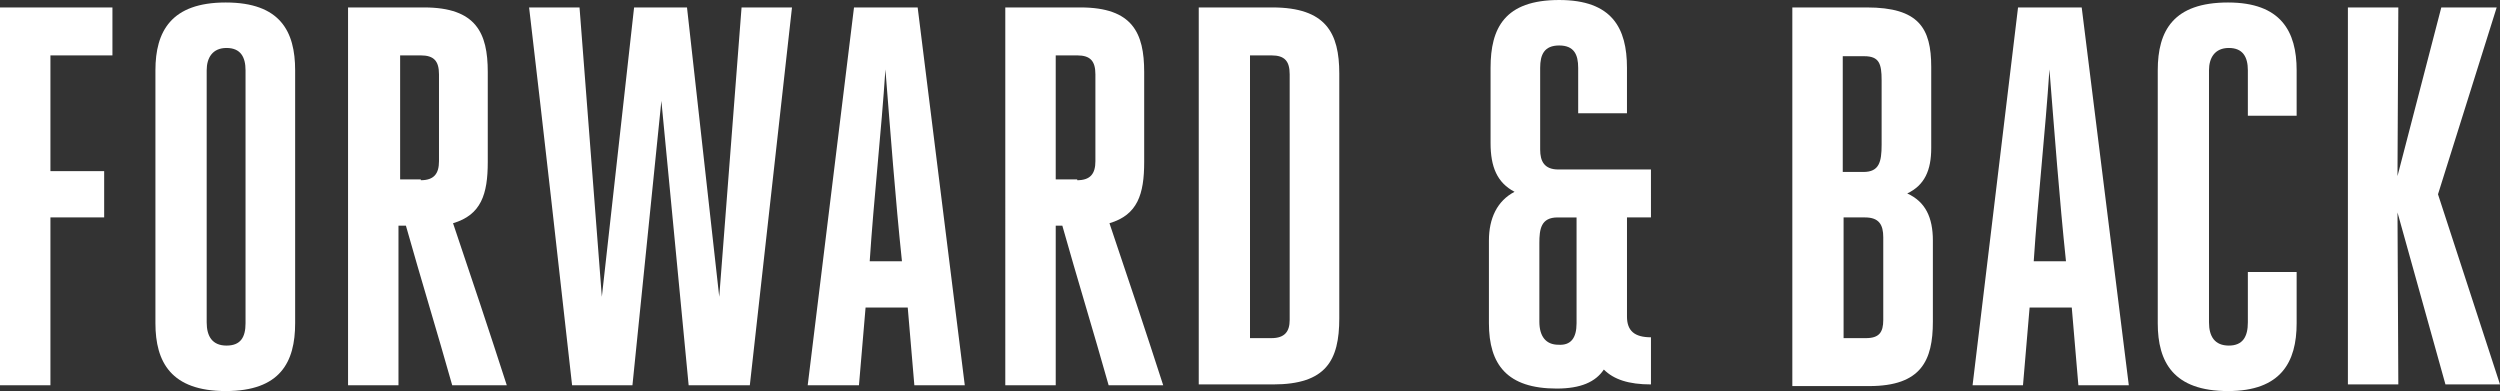 <?xml version="1.0" encoding="utf-8"?>
<!-- Generator: Adobe Illustrator 16.0.0, SVG Export Plug-In . SVG Version: 6.00 Build 0)  -->
<!DOCTYPE svg PUBLIC "-//W3C//DTD SVG 1.1//EN" "http://www.w3.org/Graphics/SVG/1.1/DTD/svg11.dtd">
<svg version="1.1" id="Layer_1" xmlns="http://www.w3.org/2000/svg" xmlns:xlink="http://www.w3.org/1999/xlink" x="0px" y="0px"
	 width="579.608px" height="90.662px" viewBox="17.825 350.574 579.608 90.662"
	 enable-background="new 17.825 350.574 579.608 90.662" xml:space="preserve">
<rect x="17.825" y="350.574" width="579.608" height="90.662" fill="#333333" stroke="none"/>
<g id="XMLID_1_">
	<path id="XMLID_2_" fill="#FFFFFF" d="M17.825,439.893V352.3h26.067v11.117H29.517v26.834h12.458v10.733H29.517v38.907
		L17.825,439.893L17.825,439.893z"/>
	<path id="XMLID_4_" fill="#FFFFFF" d="M53.859,425.517v-58.648c0-9.008,3.642-15.717,16.292-15.717s16.1,6.708,16.1,15.717v58.648
		c0,9.011-3.45,15.72-16.1,15.72C57.501,441.234,53.859,434.525,53.859,425.517z M74.751,425.517v-58.648
		c0-3.066-1.15-5.175-4.408-5.175c-3.258,0-4.6,2.3-4.6,5.175v58.459c0,3.259,1.342,5.367,4.6,5.367
		C73.601,430.693,74.751,428.775,74.751,425.517z"/>
	<path id="XMLID_7_" fill="#FFFFFF" d="M98.709,352.299h17.442c12.075,0,14.759,5.942,14.759,14.95v20.892
		c0,7.475-1.533,12.267-8.05,14.184c4.217,12.458,8.434,25.106,12.458,37.565h-12.65c-3.45-12.268-7.284-24.726-10.733-36.99h-1.725
		v36.99H98.518v-87.593L98.709,352.299L98.709,352.299z M115.385,392.358c3.067,0,4.217-1.534,4.217-4.409v-20.125
		c0-3.067-1.15-4.409-4.217-4.409h-4.792v28.75h4.792V392.358z"/>
	<path id="XMLID_10_" fill="#FFFFFF" d="M171.161,373.958l-6.708,65.935H150.46c-3.258-29.134-6.517-58.268-9.967-87.593h11.692
		l5.175,67.084l7.475-67.084h12.267l7.475,67.084l5.175-67.084h11.692l-9.775,87.593h-14.184L171.161,373.958z"/>
	<path id="XMLID_12_" fill="#FFFFFF" d="M241.503,439.893h-11.692l-1.533-18.018h-9.775l-1.533,18.018h-11.884L215.82,352.3h14.758
		L241.503,439.893z M219.461,411.142h7.475c-1.533-14.564-2.684-30.092-3.833-44.467
		C222.145,381.241,220.42,396.575,219.461,411.142z"/>
	<path id="XMLID_15_" fill="#FFFFFF" d="M250.895,352.299h17.442c12.075,0,14.759,5.942,14.759,14.95v20.892
		c0,7.475-1.534,12.267-8.05,14.184c4.217,12.458,8.434,25.106,12.458,37.565h-12.65c-3.45-12.268-7.283-24.726-10.733-36.99h-1.533
		v36.99h-11.692L250.895,352.299L250.895,352.299z M267.57,392.358c3.067,0,4.217-1.534,4.217-4.409v-20.125
		c0-3.067-1.15-4.409-4.217-4.409h-4.983v28.75h4.983V392.358z"/>
	<path id="XMLID_18_" fill="#FFFFFF" d="M295.746,352.299h17.059c12.458,0,15.524,5.942,15.524,15.333v56.734
		c0,9.773-3.066,15.333-15.333,15.333h-17.25V352.299L295.746,352.299z M312.612,428.967c3.065,0,4.217-1.533,4.217-4.217v-56.925
		c0-3.067-1.149-4.409-4.217-4.409h-4.983v65.551H312.612z"/>
	<path id="XMLID_21_" fill="#FFFFFF" d="M400.589,400.983h-5.559v23c0,3.259,1.726,4.792,5.559,4.792V439.7
		c-5.175,0-8.625-1.149-10.925-3.449c-1.917,2.875-5.367,4.408-10.926,4.408c-11.5,0-15.717-5.561-15.717-15.145V406.35
		c0-5.176,1.915-9.198,5.94-11.309c-4.024-2.108-5.559-5.75-5.559-11.308v-17.442c0-9.2,3.258-15.717,15.906-15.717
		c12.269,0,15.719,6.517,15.719,15.717v10.542h-11.311v-10.542c0-3.066-0.958-5.175-4.407-5.175s-4.407,2.108-4.407,5.175v18.976
		c0,2.683,0.958,4.6,4.217,4.6h21.467L400.589,400.983L400.589,400.983z M383.339,425.517v-24.531h-4.409
		c-3.833,0-4.216,2.684-4.216,5.939v18.209c0,3.45,1.533,5.366,4.408,5.366C381.997,430.692,383.339,428.967,383.339,425.517z"/>
	<path id="XMLID_24_" fill="#FFFFFF" d="M433.556,352.299h17.061c12.075,0,14.95,4.792,14.95,13.8v18.784
		c0,5.175-1.533,8.625-5.561,10.542c4.217,1.917,5.942,5.561,5.942,10.926v18.783c0,9.009-2.686,14.95-14.759,14.95h-17.825v-87.785
		H433.556L433.556,352.299z M445.056,363.608v26.833h4.792c3.644,0,4.219-2.3,4.219-6.325v-14.95c0-3.833-0.575-5.559-4.025-5.559
		L445.056,363.608L445.056,363.608z M450.423,428.967c3.066,0,4.025-1.342,4.025-4.217v-19.167c0-2.875-0.959-4.6-4.217-4.6h-4.983
		v27.981L450.423,428.967L450.423,428.967z"/>
	<path id="XMLID_28_" fill="#FFFFFF" d="M511.374,439.893h-11.692l-1.531-18.018h-9.775l-1.533,18.018h-11.689l10.542-87.593h14.758
		L511.374,439.893z M489.332,411.142h7.475c-1.531-14.564-2.684-30.092-3.833-44.467
		C492.015,381.241,490.29,396.575,489.332,411.142z"/>
	<path id="XMLID_31_" fill="#FFFFFF" d="M538.974,413.634h11.311v11.883c0,9.011-3.644,15.72-15.908,15.72
		c-12.65,0-16.292-6.709-16.292-15.72v-58.648c0-9.2,3.642-15.717,16.292-15.717c12.267,0,15.908,6.708,15.908,15.717v10.542
		h-11.311v-10.542c0-3.066-1.147-5.175-4.406-5.175c-3.26,0-4.602,2.3-4.602,5.175v58.459c0,3.259,1.342,5.367,4.602,5.367
		c3.259,0,4.406-2.108,4.406-5.367V413.634z"/>
	<path id="XMLID_33_" fill="#FFFFFF" d="M573.666,391.4l10.158-39.101h12.842l-13.608,43.317l14.376,44.083h-12.648l-11.117-39.867
		l0.191,39.867h-11.691v-87.401h11.691L573.666,391.4z"/>
</g>
</svg>
